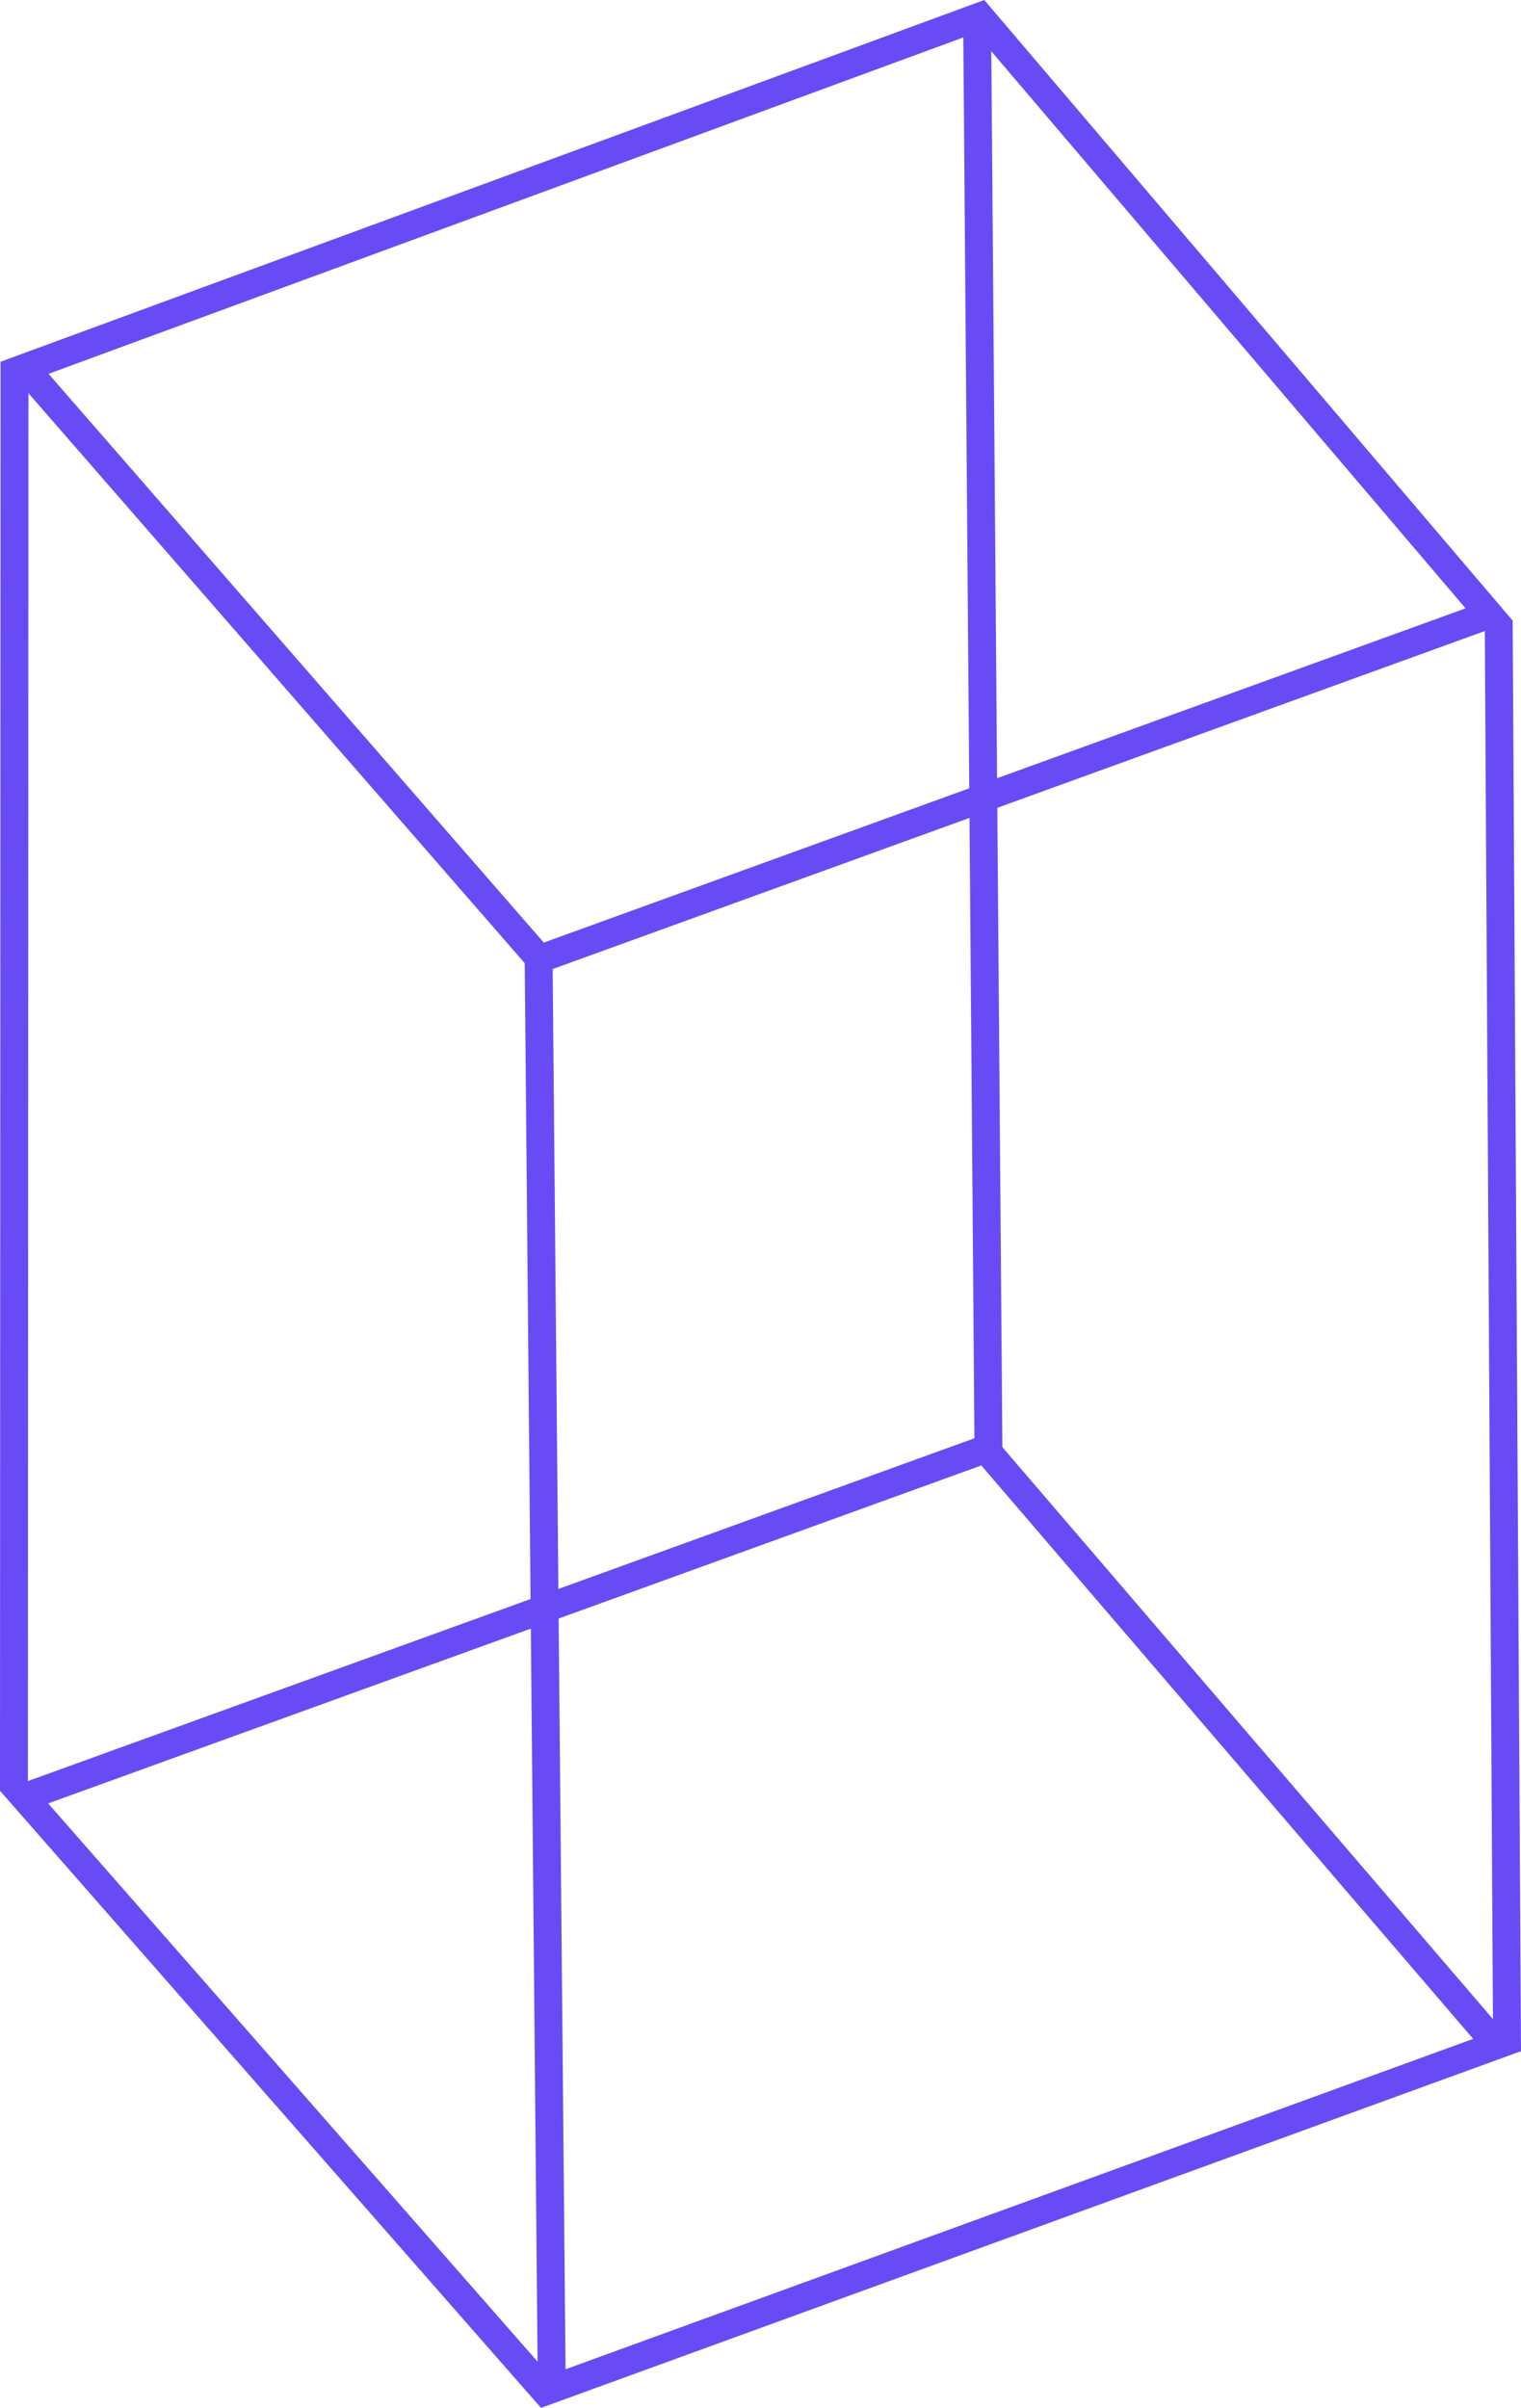 <svg xmlns="http://www.w3.org/2000/svg" width="163.583" height="258.842" viewBox="0 0 163.583 258.842">
  <g id="Component_23_1" data-name="Component 23 – 1" transform="translate(1.5 1.769)">
    <path id="Path_491" data-name="Path 491" d="M3399.1,12400.063l.9,153.82" transform="translate(-3239.415 -12335.118)" fill="none" stroke="#694bf5" stroke-width="3"/>
    <path id="Path_489" data-name="Path 489" d="M3240.576,12372.877l102.734-37.759,54.769,64.3-102.135,37.017Z" transform="translate(-3239.415 -12335.118)" fill="none" stroke="#694bf5" stroke-width="3"/>
    <path id="Path_490" data-name="Path 490" d="M3239.912,12372.549l103.4-37.431,54.984,64.075-102.351,37.237Z" transform="translate(-3238.808 -12181.118)" fill="none" stroke="#694bf5" stroke-width="3"/>
    <path id="Path_492" data-name="Path 492" d="M3295.844,12436.431l1.417,154.051" transform="translate(-3239.415 -12335.118)" fill="none" stroke="#694bf5" stroke-width="3"/>
    <path id="Path_493" data-name="Path 493" d="M3239.368,12372.877l-.061,153.691" transform="translate(-3239.308 -12335.775)" fill="none" stroke="#694bf5" stroke-width="3"/>
    <path id="Path_494" data-name="Path 494" d="M3344.223,12489.118l-1.215-153.082" transform="translate(-3239.415 -12335.118)" fill="none" stroke="#694bf5" stroke-width="3"/>
  </g>
</svg>
